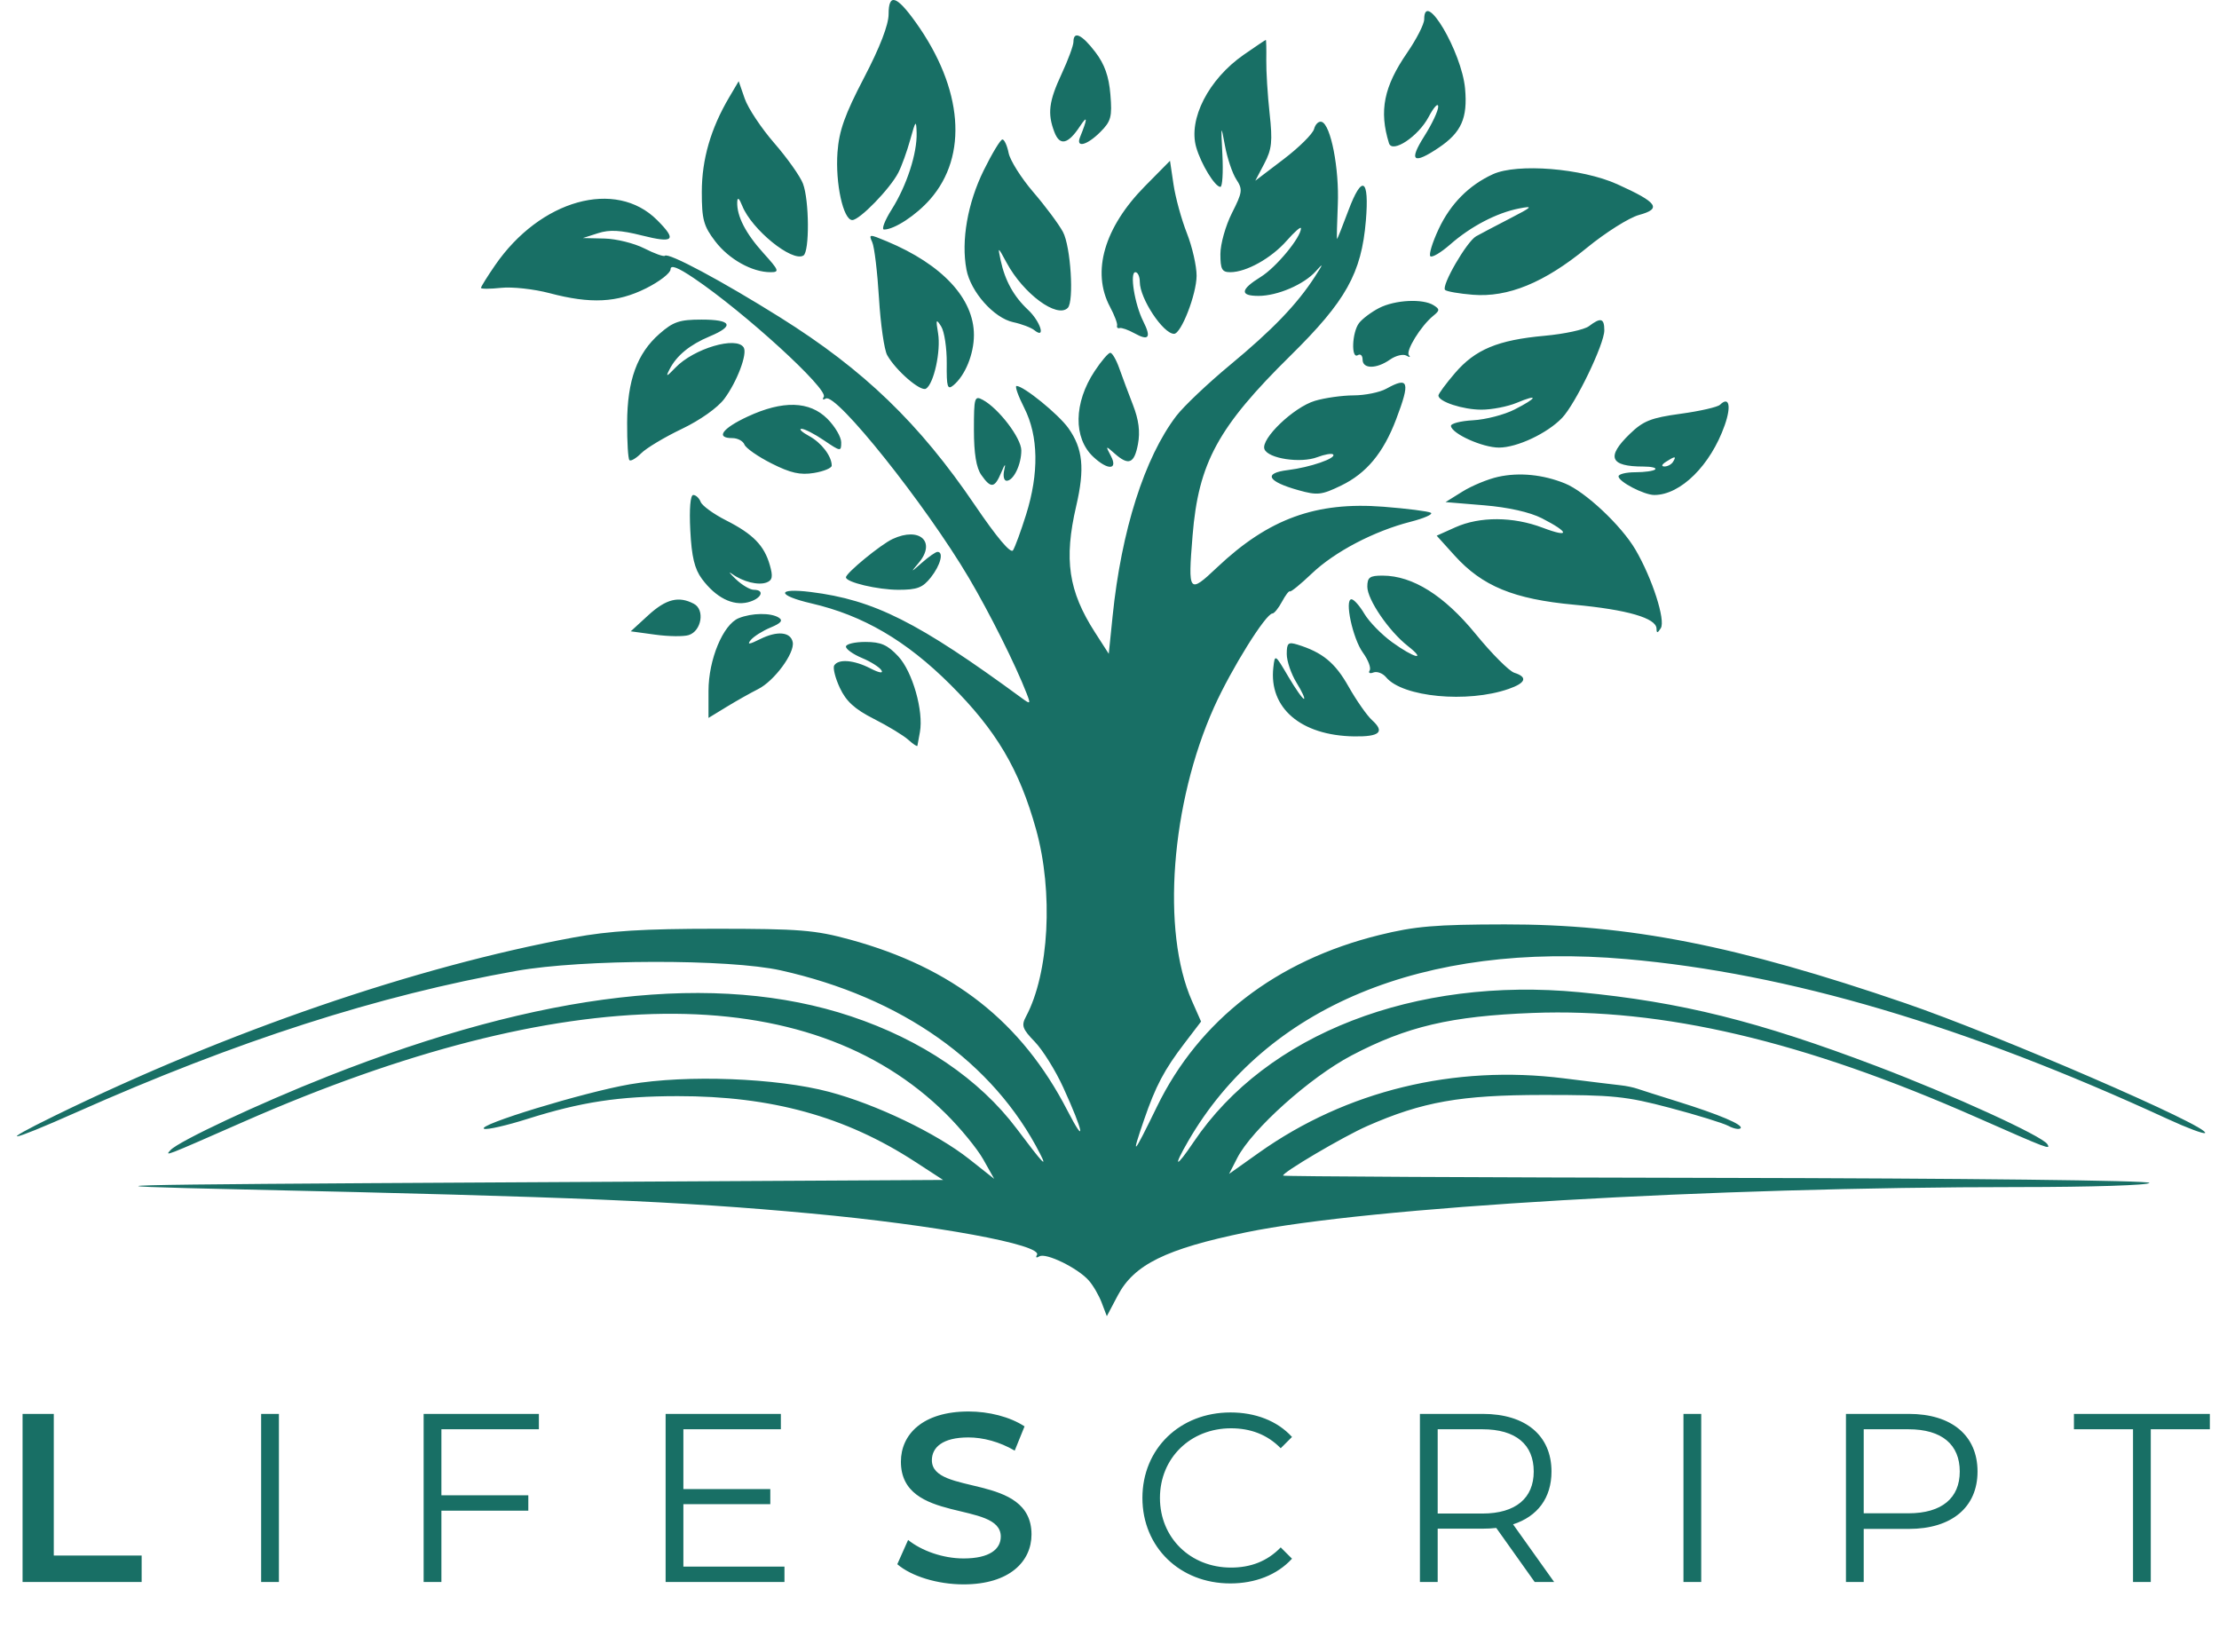 <svg width="184" height="137" viewBox="0 0 184 137" fill="none" xmlns="http://www.w3.org/2000/svg">
<path fill-rule="evenodd" clip-rule="evenodd" d="M73.683 1.169C73.683 2.057 72.966 3.916 71.647 6.444C70.049 9.506 69.574 10.839 69.444 12.63C69.258 15.201 69.924 18.245 70.671 18.245C71.281 18.245 73.801 15.651 74.488 14.317C74.766 13.778 75.213 12.54 75.482 11.566C75.923 9.968 75.975 9.914 76.007 11.01C76.056 12.714 75.185 15.394 73.942 17.361C73.362 18.279 73.076 19.031 73.305 19.031C74.16 19.031 75.962 17.849 77.121 16.53C80.299 12.911 79.849 7.335 75.939 1.859C74.34 -0.379 73.683 -0.58 73.683 1.169ZM118.095 1.603C118.095 1.998 117.459 3.244 116.682 4.373C114.744 7.186 114.341 9.19 115.174 11.872C115.445 12.748 117.608 11.313 118.465 9.69C118.891 8.883 119.247 8.497 119.257 8.834C119.266 9.17 118.748 10.275 118.104 11.29C116.788 13.365 117.18 13.674 119.309 12.239C121.176 10.981 121.706 9.79 121.484 7.346C121.209 4.306 118.095 -0.97 118.095 1.603ZM89.011 3.468C89.011 3.77 88.571 4.964 88.033 6.12C86.968 8.407 86.843 9.405 87.427 10.941C87.877 12.124 88.558 11.974 89.548 10.473C90.191 9.498 90.195 9.795 89.559 11.367C89.184 12.293 90.126 12.057 91.237 10.946C92.131 10.052 92.228 9.69 92.074 7.83C91.949 6.328 91.592 5.322 90.828 4.321C89.712 2.857 89.011 2.528 89.011 3.468ZM103.121 4.546C100.216 6.569 98.519 9.872 99.189 12.206C99.588 13.6 100.744 15.494 101.195 15.494C101.361 15.494 101.437 14.3 101.362 12.841C101.233 10.318 101.243 10.28 101.574 12.079C101.766 13.12 102.19 14.378 102.515 14.875C103.059 15.704 103.028 15.937 102.151 17.668C101.626 18.707 101.195 20.235 101.195 21.062C101.195 22.33 101.326 22.568 102.02 22.568C103.344 22.568 105.42 21.408 106.695 19.956C107.345 19.216 107.877 18.753 107.877 18.926C107.877 19.679 105.822 22.166 104.549 22.953C102.846 24.006 102.78 24.533 104.352 24.533C105.934 24.533 108.139 23.582 109.119 22.478C109.759 21.756 109.74 21.848 109.018 22.961C107.537 25.243 105.524 27.336 101.995 30.261C100.15 31.79 98.145 33.693 97.538 34.488C94.906 37.943 92.985 43.979 92.259 51.075L91.939 54.207L90.8 52.438C88.594 49.01 88.206 46.398 89.241 41.949C89.963 38.847 89.796 37.192 88.591 35.499C87.771 34.347 84.885 32.001 84.29 32.001C84.135 32.001 84.427 32.827 84.938 33.836C86.112 36.154 86.162 39.232 85.083 42.669C84.652 44.043 84.163 45.375 83.997 45.629C83.806 45.922 82.655 44.557 80.848 41.895C76.234 35.098 71.645 30.674 64.695 26.321C59.858 23.292 55.421 20.917 55.134 21.205C55.039 21.299 54.273 21.026 53.431 20.597C52.59 20.168 51.098 19.799 50.117 19.777L48.334 19.737L49.595 19.332C50.54 19.028 51.453 19.076 53.231 19.524C55.885 20.193 56.157 19.916 54.487 18.246C51.05 14.809 44.794 16.555 41.05 21.996C40.408 22.929 39.883 23.771 39.883 23.868C39.883 23.965 40.635 23.963 41.554 23.865C42.473 23.767 44.278 23.965 45.567 24.306C48.98 25.21 51.169 25.101 53.562 23.909C54.685 23.349 55.604 22.637 55.604 22.326C55.604 21.935 56.195 22.159 57.528 23.057C61.709 25.872 68.703 32.261 68.307 32.902C68.171 33.122 68.246 33.186 68.474 33.045C69.317 32.524 76.756 41.846 80.341 47.915C82.067 50.839 84.214 55.133 85.133 57.504C85.471 58.377 85.444 58.405 84.751 57.898C76.113 51.564 72.49 49.741 67.231 49.084C64.357 48.725 64.401 49.361 67.297 50.032C71.564 51.021 75.147 53.116 78.804 56.761C82.615 60.56 84.521 63.779 85.91 68.766C87.356 73.954 86.993 80.7 85.075 84.284C84.676 85.03 84.773 85.306 85.808 86.378C86.464 87.058 87.527 88.763 88.168 90.168C89.855 93.861 90.087 95.135 88.518 92.092C84.719 84.721 79.004 80.227 70.476 77.9C67.577 77.109 66.292 77.006 59.338 77.005C53.371 77.005 50.531 77.18 47.547 77.731C34.42 80.158 18.858 85.507 4.511 92.522C-0.347 94.898 0.673 94.739 6.28 92.246C19.684 86.286 31.337 82.539 42.831 80.495C48.307 79.521 60.454 79.499 64.743 80.456C74.773 82.694 82.376 88.072 86.249 95.671C86.875 96.9 86.475 96.47 84.316 93.596C81.219 89.472 76.43 86.222 70.569 84.266C59.404 80.54 45.02 82.189 27.18 89.241C21.486 91.492 14.81 94.622 14.14 95.356C13.653 95.89 13.563 95.924 20.232 92.994C46.84 81.3 67.046 81.073 78.43 92.339C79.636 93.532 81.031 95.236 81.531 96.125L82.439 97.74L80.365 96.101C77.66 93.963 72.665 91.565 68.749 90.526C64.406 89.373 56.941 89.091 52.228 89.901C48.413 90.558 39.374 93.321 40.154 93.592C40.411 93.681 42.011 93.316 43.709 92.779C48.204 91.36 51.304 90.888 56.184 90.882C63.958 90.873 70.095 92.565 75.854 96.306L78.203 97.832L42.045 98.032C7.6 98.222 5.232 98.286 20.232 98.621C47.585 99.231 56.325 99.6 67.199 100.606C77.551 101.563 86.507 103.207 85.983 104.055C85.852 104.266 85.944 104.316 86.186 104.167C86.711 103.842 89.329 105.111 90.261 106.143C90.625 106.544 91.115 107.38 91.35 108L91.779 109.127L92.684 107.41C94.037 104.845 96.671 103.549 103.317 102.176C113.459 100.082 141.795 98.422 167.394 98.422C173.428 98.422 178.228 98.267 178.228 98.074C178.228 97.874 162.9 97.697 142.377 97.66C122.659 97.625 106.471 97.54 106.403 97.472C106.214 97.283 111.379 94.236 113.379 93.357C117.95 91.348 121.105 90.79 127.921 90.784C133.745 90.779 134.82 90.888 138.469 91.854C140.704 92.445 142.886 93.118 143.317 93.349C143.749 93.58 144.203 93.669 144.325 93.546C144.602 93.269 142.567 92.406 139.053 91.312C137.577 90.852 136.106 90.385 135.781 90.272C135.457 90.159 134.838 90.03 134.406 89.985C133.973 89.94 131.851 89.68 129.689 89.408C120.579 88.26 111.631 90.438 104.405 95.563L101.917 97.328L102.593 96.008C103.803 93.645 108.629 89.318 112.071 87.51C116.649 85.105 120.314 84.245 127.086 83.985C137.898 83.57 149.545 86.308 163.883 92.635C169.869 95.276 170.066 95.351 169.765 94.863C169.347 94.188 161.902 90.785 155.629 88.403C145.803 84.671 139.38 83.072 130.985 82.267C117.3 80.956 105.013 85.721 98.98 94.68C97.483 96.902 97.221 96.864 98.525 94.612C104.984 83.459 118.026 78.044 134.873 79.521C148.29 80.698 162.92 85.021 179.756 92.783C181.353 93.52 182.741 94.039 182.842 93.939C183.326 93.455 165.683 85.814 157.987 83.176C144.033 78.391 135.071 76.628 124.777 76.643C119.013 76.651 117.326 76.795 114.362 77.528C105.833 79.635 99.433 84.574 95.942 91.74C93.932 95.867 93.767 96.037 94.864 92.848C95.83 90.039 96.535 88.704 98.216 86.503L99.593 84.698L98.838 82.99C96.287 77.225 97.088 66.606 100.676 58.623C102.088 55.48 104.963 50.866 105.509 50.866C105.657 50.866 106.015 50.424 106.304 49.884C106.593 49.344 106.888 48.96 106.959 49.031C107.03 49.103 107.845 48.439 108.77 47.557C110.667 45.747 113.926 44.038 116.962 43.261C118.087 42.973 118.847 42.637 118.649 42.515C118.452 42.394 116.683 42.168 114.718 42.014C109.126 41.577 105.195 43.008 100.934 47.033C98.565 49.272 98.5 49.187 98.89 44.39C99.38 38.375 100.997 35.408 107.017 29.476C111.608 24.951 112.893 22.651 113.258 18.298C113.553 14.775 112.942 14.424 111.805 17.464C111.321 18.758 110.899 19.817 110.867 19.817C110.835 19.817 110.864 18.535 110.931 16.968C111.059 13.987 110.353 10.351 109.597 10.104C109.354 10.024 109.069 10.289 108.965 10.691C108.859 11.094 107.719 12.225 106.431 13.204L104.09 14.984L104.834 13.569C105.463 12.372 105.531 11.727 105.276 9.402C105.111 7.889 104.986 5.899 105.001 4.98C105.015 4.062 104.997 3.31 104.962 3.31C104.926 3.31 104.098 3.866 103.121 4.546ZM60.461 8.073C58.933 10.662 58.194 13.22 58.194 15.914C58.194 18.202 58.34 18.741 59.309 20.01C60.443 21.496 62.362 22.568 63.891 22.568C64.657 22.568 64.602 22.42 63.297 20.976C61.819 19.34 61.088 17.911 61.132 16.745C61.148 16.314 61.292 16.425 61.547 17.066C62.327 19.028 65.691 21.76 66.621 21.186C67.134 20.868 67.107 16.606 66.582 15.225C66.351 14.616 65.282 13.107 64.207 11.87C63.132 10.634 62.028 8.972 61.753 8.178L61.252 6.732L60.461 8.073ZM81.568 14.128C80.231 16.846 79.689 19.953 80.137 22.341C80.484 24.195 82.415 26.37 84.017 26.713C84.71 26.861 85.499 27.16 85.769 27.378C86.747 28.166 86.274 26.648 85.24 25.683C84.063 24.582 83.332 23.261 82.975 21.586C82.727 20.418 82.732 20.42 83.473 21.79C84.865 24.362 87.651 26.419 88.539 25.529C89.073 24.993 88.784 20.422 88.139 19.227C87.79 18.579 86.684 17.094 85.681 15.928C84.68 14.762 83.759 13.303 83.635 12.685C83.512 12.069 83.28 11.563 83.121 11.563C82.962 11.563 82.263 12.717 81.568 14.128ZM94.945 15.43C91.564 18.853 90.494 22.537 92.04 25.437C92.409 26.129 92.674 26.827 92.63 26.99C92.585 27.152 92.681 27.247 92.844 27.201C93.006 27.155 93.551 27.346 94.056 27.626C95.264 28.295 95.483 28 94.795 26.633C94.082 25.218 93.659 22.568 94.145 22.568C94.348 22.568 94.514 22.934 94.514 23.38C94.514 24.748 96.449 27.677 97.353 27.677C97.943 27.677 99.212 24.409 99.222 22.867C99.226 22.059 98.863 20.467 98.415 19.33C97.967 18.193 97.469 16.378 97.309 15.297L97.017 13.332L94.945 15.43ZM123.794 14.444C121.804 15.353 120.271 16.901 119.292 18.994C118.776 20.094 118.467 21.106 118.605 21.244C118.743 21.381 119.485 20.941 120.255 20.265C121.954 18.773 124.109 17.647 125.956 17.286C127.178 17.047 127.092 17.14 125.189 18.122C124.01 18.73 122.756 19.39 122.401 19.589C121.624 20.024 119.494 23.705 119.826 24.037C119.955 24.167 120.99 24.347 122.124 24.439C125.044 24.675 128.053 23.44 131.556 20.569C133.123 19.284 135.082 18.048 135.909 17.822C137.818 17.302 137.453 16.788 134.105 15.274C131.178 13.952 125.817 13.52 123.794 14.444ZM72.328 20.085C72.505 20.478 72.756 22.568 72.886 24.73C73.017 26.891 73.323 29.014 73.566 29.446C74.29 30.731 76.339 32.499 76.785 32.224C77.437 31.82 78.031 29.096 77.785 27.632C77.589 26.469 77.622 26.398 78.043 27.067C78.308 27.487 78.515 28.864 78.504 30.127C78.485 32.097 78.563 32.354 79.056 31.945C80.033 31.134 80.758 29.358 80.758 27.774C80.758 24.75 78.132 21.927 73.533 20.007C72.076 19.399 72.021 19.402 72.328 20.085ZM114.362 25.535C113.713 25.868 112.962 26.431 112.691 26.787C112.105 27.56 112.022 29.799 112.593 29.446C112.809 29.312 112.986 29.479 112.986 29.816C112.986 30.602 114.135 30.602 115.257 29.816C115.738 29.48 116.352 29.331 116.622 29.486C116.892 29.641 116.985 29.628 116.83 29.455C116.525 29.118 117.818 27.018 118.842 26.188C119.392 25.742 119.397 25.637 118.879 25.31C117.985 24.744 115.681 24.86 114.362 25.535ZM54.676 27.683C52.825 29.308 52.015 31.539 52.002 35.051C51.995 36.645 52.081 38.041 52.192 38.152C52.304 38.264 52.746 38.003 53.175 37.574C53.604 37.145 55.119 36.239 56.541 35.56C58.053 34.838 59.515 33.802 60.062 33.065C61.121 31.639 61.991 29.334 61.668 28.811C61.073 27.847 57.531 28.893 56.005 30.484C55.261 31.259 55.181 31.282 55.52 30.621C56.108 29.473 57.201 28.578 58.861 27.884C60.929 27.02 60.671 26.498 58.173 26.498C56.344 26.498 55.824 26.674 54.676 27.683ZM131.752 27.046C131.373 27.334 129.718 27.691 128.074 27.84C124.198 28.192 122.324 28.973 120.641 30.939C119.889 31.817 119.274 32.652 119.274 32.794C119.274 33.301 121.3 33.966 122.843 33.966C123.704 33.966 125.022 33.71 125.772 33.396C127.616 32.626 127.5 32.978 125.588 33.953C124.738 34.387 123.19 34.788 122.149 34.845C121.109 34.902 120.282 35.117 120.312 35.324C120.407 35.974 122.94 37.11 124.295 37.11C125.794 37.11 128.295 35.935 129.524 34.653C130.637 33.493 133.03 28.537 133.03 27.394C133.03 26.377 132.739 26.297 131.752 27.046ZM90.77 30.767C89.03 33.395 88.986 36.324 90.663 37.885C91.875 39.015 92.724 38.964 92.112 37.798C91.662 36.94 91.671 36.934 92.424 37.601C93.588 38.633 94.056 38.444 94.361 36.82C94.553 35.797 94.427 34.81 93.947 33.577C93.568 32.602 93.055 31.229 92.807 30.527C92.559 29.825 92.225 29.25 92.065 29.25C91.905 29.25 91.322 29.932 90.77 30.767ZM114.951 32.23C114.411 32.53 113.193 32.778 112.245 32.781C111.298 32.784 109.851 32.988 109.03 33.234C107.27 33.761 104.524 36.392 104.849 37.24C105.149 38.021 107.845 38.431 109.226 37.906C109.841 37.672 110.432 37.569 110.54 37.678C110.848 37.986 108.638 38.75 106.791 38.975C104.721 39.227 105.085 39.92 107.667 40.643C109.239 41.084 109.58 41.047 111.207 40.259C113.307 39.243 114.708 37.556 115.766 34.771C116.958 31.634 116.817 31.195 114.951 32.23ZM80.758 35.633C80.758 37.598 80.951 38.783 81.37 39.38C82.168 40.521 82.475 40.483 83.025 39.173C83.333 38.442 83.412 38.378 83.271 38.977C83.157 39.463 83.246 39.861 83.469 39.861C84.04 39.861 84.688 38.525 84.688 37.346C84.688 36.325 82.805 33.855 81.49 33.151C80.807 32.785 80.758 32.951 80.758 35.633ZM142.624 33.559C142.427 33.751 140.96 34.087 139.363 34.305C136.898 34.643 136.26 34.896 135.138 35.983C133.168 37.892 133.5 38.682 136.272 38.682C136.939 38.682 137.378 38.788 137.249 38.918C137.119 39.048 136.382 39.154 135.611 39.154C134.84 39.154 134.209 39.308 134.209 39.497C134.209 39.938 136.328 41.04 137.176 41.04C139.357 41.04 141.846 38.574 143.015 35.253C143.575 33.664 143.38 32.823 142.624 33.559ZM61.991 34.541C59.875 35.526 59.309 36.324 60.726 36.324C61.165 36.324 61.617 36.565 61.73 36.86C61.843 37.155 62.855 37.86 63.978 38.426C65.555 39.222 66.354 39.401 67.493 39.214C68.304 39.081 68.967 38.807 68.967 38.605C68.967 37.821 68.114 36.706 67.091 36.151C66.501 35.831 66.216 35.562 66.456 35.554C66.696 35.545 67.536 35.975 68.323 36.509C69.71 37.45 69.753 37.455 69.753 36.675C69.753 36.232 69.237 35.354 68.605 34.722C67.126 33.243 64.909 33.183 61.991 34.541ZM138.14 38.289C137.785 38.518 137.737 38.672 138.018 38.676C138.275 38.679 138.595 38.505 138.729 38.289C139.03 37.801 138.895 37.801 138.14 38.289ZM124.222 39.536C123.377 39.722 122.05 40.27 121.274 40.753L119.864 41.63L123.065 41.895C125.067 42.061 126.86 42.464 127.852 42.97C130.164 44.15 130.203 44.622 127.917 43.754C125.47 42.824 122.7 42.811 120.676 43.721L119.13 44.415L120.613 46.057C122.912 48.602 125.516 49.674 130.523 50.138C134.936 50.547 137.349 51.248 137.359 52.123C137.364 52.517 137.445 52.508 137.712 52.087C138.127 51.432 137.002 47.943 135.611 45.569C134.438 43.568 131.448 40.762 129.764 40.081C127.939 39.342 125.972 39.149 124.222 39.536ZM57.239 43.968C57.349 46.155 57.593 47.175 58.204 47.996C59.352 49.542 60.752 50.254 62.018 49.936C63.124 49.659 63.48 48.901 62.504 48.901C62.192 48.901 61.52 48.503 61.011 48.016C60.502 47.53 60.36 47.332 60.694 47.577C61.599 48.238 62.881 48.556 63.571 48.292C64.049 48.108 64.106 47.8 63.834 46.853C63.367 45.222 62.443 44.279 60.204 43.143C59.167 42.617 58.22 41.929 58.099 41.614C57.977 41.298 57.701 41.04 57.485 41.04C57.243 41.04 57.148 42.175 57.239 43.968ZM74.021 44.686C73.028 45.146 70.146 47.513 70.146 47.868C70.146 48.276 72.78 48.901 74.5 48.901C76.061 48.901 76.515 48.726 77.192 47.865C77.99 46.852 78.272 45.757 77.737 45.757C77.589 45.757 77.016 46.154 76.463 46.641C75.494 47.493 75.484 47.494 76.177 46.67C77.649 44.921 76.264 43.646 74.021 44.686ZM113.379 48.645C113.379 49.712 115.159 52.319 116.73 53.555C118.353 54.832 117.27 54.574 115.439 53.248C114.562 52.612 113.525 51.551 113.134 50.89C112.743 50.228 112.262 49.687 112.065 49.687C111.467 49.687 112.167 52.95 113.016 54.117C113.451 54.716 113.702 55.377 113.573 55.586C113.444 55.795 113.584 55.872 113.885 55.756C114.186 55.641 114.661 55.822 114.94 56.158C116.302 57.8 121.685 58.31 125.096 57.121C126.529 56.622 126.699 56.139 125.567 55.78C125.138 55.644 123.694 54.196 122.359 52.562C119.753 49.373 117.141 47.733 114.656 47.726C113.577 47.722 113.379 47.864 113.379 48.645ZM53.751 51.014L52.302 52.343L54.324 52.62C55.435 52.773 56.689 52.789 57.11 52.655C58.17 52.319 58.464 50.559 57.544 50.066C56.287 49.394 55.232 49.658 53.751 51.014ZM61.255 51.253C59.958 51.776 58.749 54.687 58.749 57.284V59.523L60.222 58.623C61.033 58.127 62.223 57.457 62.866 57.133C64.201 56.462 65.907 54.15 65.734 53.248C65.568 52.388 64.451 52.281 63.033 52.988C62.111 53.448 61.922 53.465 62.26 53.059C62.504 52.764 63.242 52.3 63.898 52.028C64.765 51.669 64.949 51.445 64.572 51.206C63.919 50.792 62.341 50.814 61.255 51.253ZM70.146 53.612C70.146 53.825 70.744 54.249 71.474 54.554C72.204 54.859 72.931 55.318 73.089 55.575C73.261 55.852 72.892 55.789 72.174 55.418C70.82 54.718 69.521 54.611 69.175 55.171C69.048 55.377 69.258 56.217 69.643 57.038C70.167 58.156 70.877 58.8 72.47 59.607C73.639 60.2 74.922 60.979 75.319 61.338C75.717 61.698 76.055 61.921 76.071 61.833C76.087 61.746 76.18 61.238 76.278 60.706C76.599 58.956 75.665 55.683 74.484 54.418C73.592 53.464 73.045 53.224 71.757 53.224C70.871 53.224 70.146 53.398 70.146 53.612ZM106.698 54.232C106.698 54.815 107.066 55.889 107.516 56.617C107.965 57.344 108.238 57.94 108.122 57.94C108.005 57.94 107.416 57.1 106.812 56.073C105.731 54.234 105.713 54.223 105.586 55.335C105.201 58.702 107.868 60.983 112.275 61.055C114.41 61.089 114.854 60.689 113.769 59.706C113.346 59.323 112.467 58.066 111.817 56.914C110.704 54.943 109.655 54.083 107.582 53.444C106.816 53.208 106.698 53.313 106.698 54.232Z" fill="#186F65"/>
<path d="M1.871 131.164V117.228H4.46V128.974H11.746V131.164H1.871ZM21.654 131.164V117.228H23.127V131.164H21.654ZM44.684 118.502H36.601V123.977H43.808V125.251H36.601V131.164H35.128V117.228H44.684V118.502ZM56.666 129.89H65.048V131.164H55.193V117.228H64.749V118.502H56.666V123.459H63.873V124.713H56.666V129.89ZM79.899 131.363C77.729 131.363 75.559 130.686 74.404 129.691L75.3 127.68C76.415 128.576 78.187 129.213 79.899 129.213C82.069 129.213 82.985 128.436 82.985 127.401C82.985 124.395 74.703 126.366 74.703 121.19C74.703 118.94 76.494 117.028 80.317 117.028C81.989 117.028 83.741 117.466 84.956 118.263L84.14 120.274C82.885 119.537 81.511 119.179 80.297 119.179C78.147 119.179 77.271 120.015 77.271 121.07C77.271 124.037 85.533 122.105 85.533 127.222C85.533 129.452 83.722 131.363 79.899 131.363ZM102.016 131.284C97.835 131.284 94.729 128.277 94.729 124.196C94.729 120.114 97.835 117.108 102.036 117.108C104.067 117.108 105.899 117.785 107.133 119.139L106.197 120.075C105.062 118.92 103.669 118.422 102.076 118.422C98.711 118.422 96.183 120.891 96.183 124.196C96.183 127.501 98.711 129.97 102.076 129.97C103.669 129.97 105.062 129.472 106.197 128.297L107.133 129.233C105.899 130.587 104.067 131.284 102.016 131.284ZM128.869 131.164H127.256L124.071 126.684C123.712 126.724 123.354 126.744 122.956 126.744H119.213V131.164H117.74V117.228H122.956C126.5 117.228 128.65 119.019 128.65 122.006C128.65 124.196 127.495 125.729 125.464 126.386L128.869 131.164ZM122.916 125.49C125.703 125.49 127.177 124.196 127.177 122.006C127.177 119.776 125.703 118.502 122.916 118.502H119.213V125.49H122.916ZM139.593 131.164V117.228H141.066V131.164H139.593ZM158.283 117.228C161.827 117.228 163.977 119.019 163.977 122.006C163.977 124.972 161.827 126.764 158.283 126.764H154.54V131.164H153.067V117.228H158.283ZM158.243 125.47C161.031 125.47 162.504 124.196 162.504 122.006C162.504 119.776 161.031 118.502 158.243 118.502H154.54V125.47H158.243ZM176.87 131.164V118.502H171.972V117.228H183.241V118.502H178.343V131.164H176.87Z" fill="#186F65"/>
</svg>

